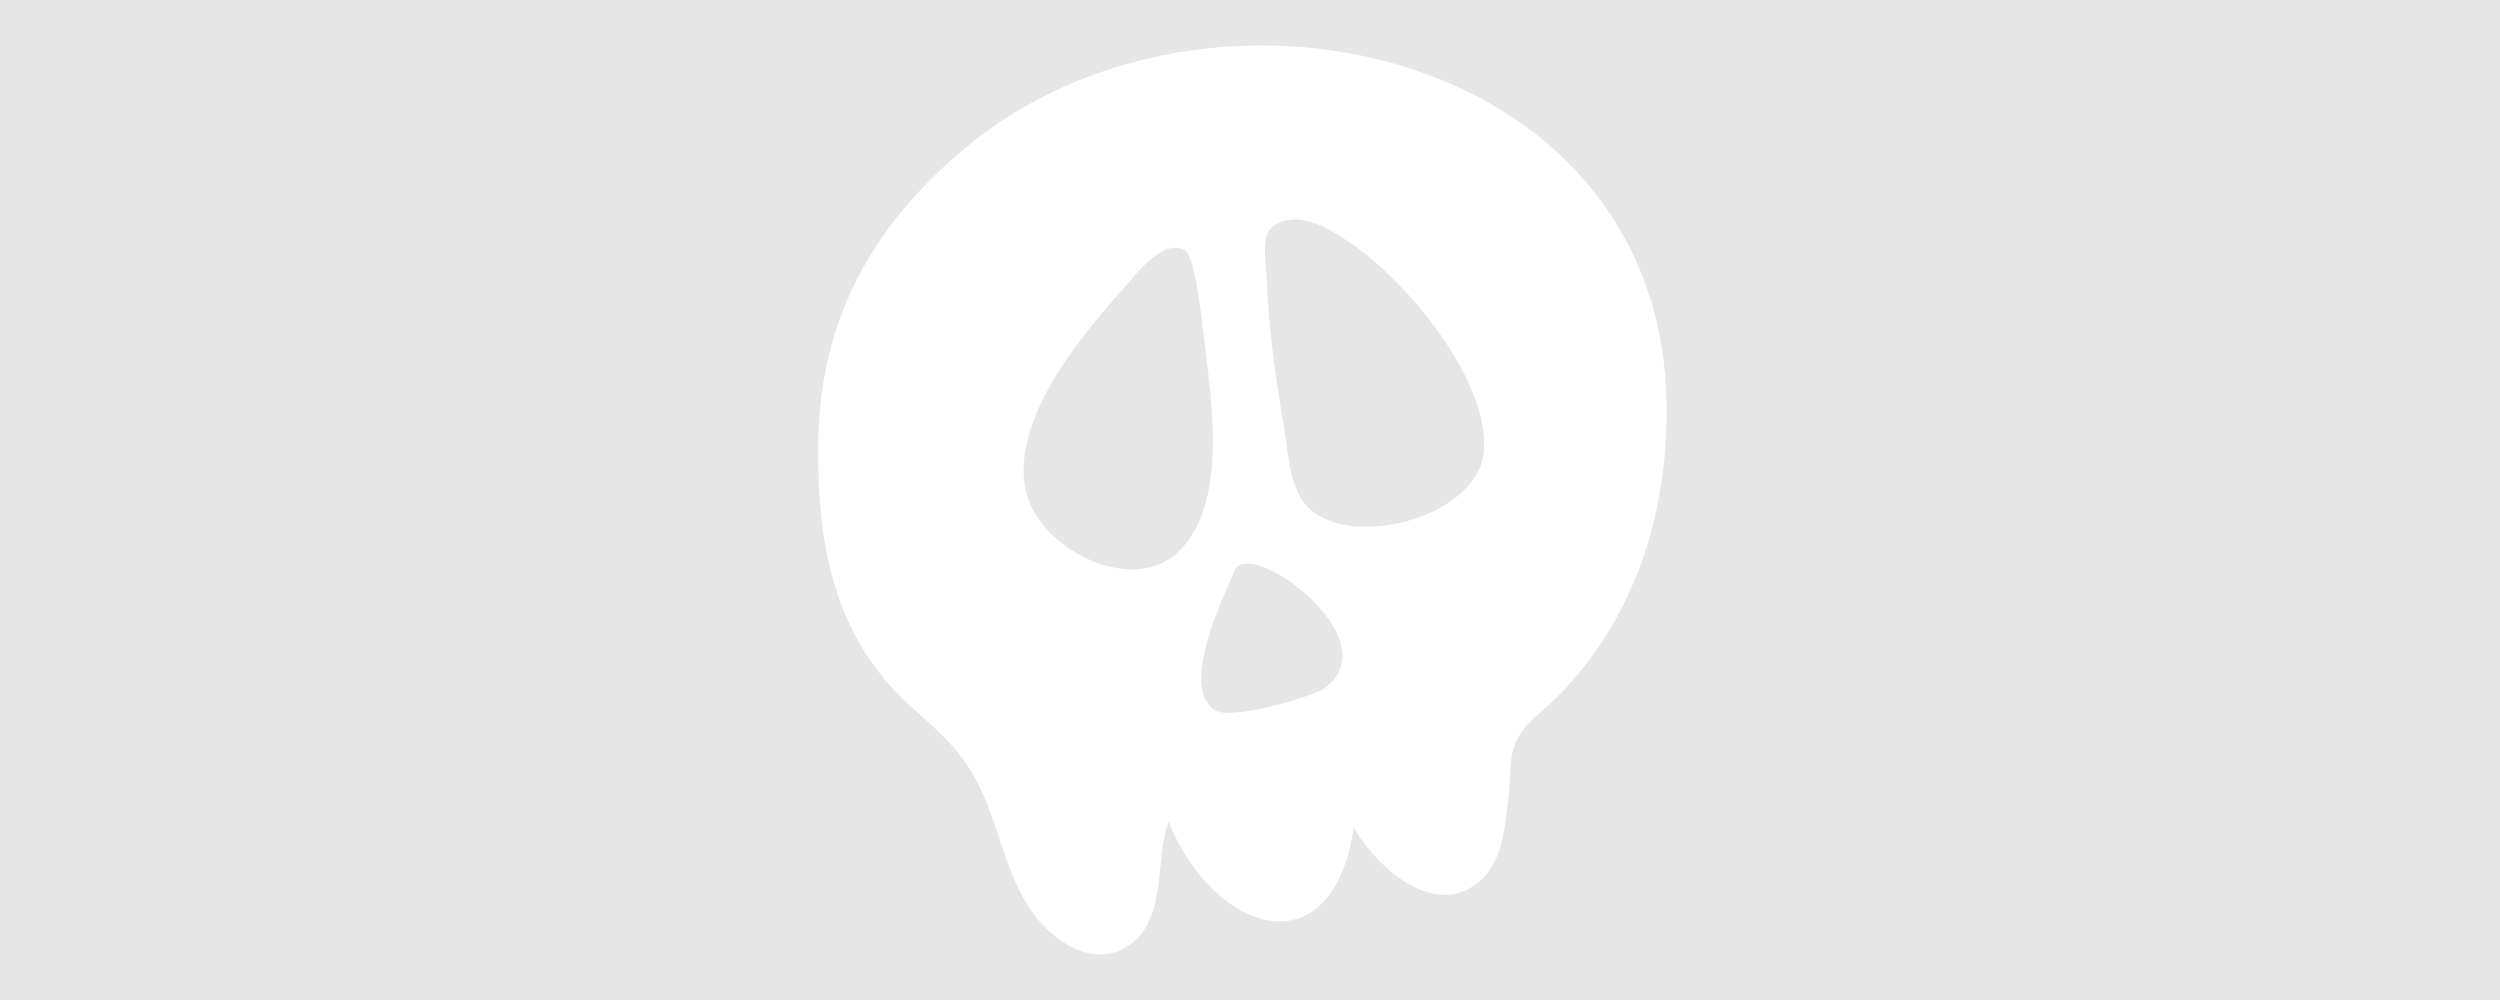 <svg width="110" height="44" viewBox="0 0 110 44" fill="none" xmlns="http://www.w3.org/2000/svg">
<rect width="110" height="44" fill="#E6E6E6"/>
<path fill-rule="evenodd" clip-rule="evenodd" d="M65.282 19.929C64.984 22.706 59.589 24.203 57.61 22.377C56.699 21.535 56.683 19.803 56.481 18.675C56.101 16.542 55.826 14.417 55.731 12.252C55.673 10.928 55.325 9.867 56.775 9.67C57.658 9.551 58.568 10.138 59.29 10.603C61.737 12.176 65.62 16.741 65.282 19.929M52.881 14.076C53.166 16.901 54.202 21.815 51.946 24.181C49.93 26.296 45.786 24.199 45.163 21.709C44.39 18.619 47.438 14.927 49.308 12.839C49.882 12.197 51.152 10.426 52.144 11.019C52.526 11.246 52.837 13.63 52.881 14.076M54.321 25.106C54.968 23.583 61.234 28.125 58.275 30.285C57.792 30.638 54.115 31.751 53.41 31.227C51.925 30.123 53.841 26.263 54.321 25.106M73.325 17.527C72.882 2.051 53.065 -2.313 42.476 6.504C38.427 9.876 36.113 14.004 36.007 19.283C35.917 23.755 36.626 27.972 40.041 31.047C41.522 32.38 42.5 33.196 43.286 35.017C44.11 36.923 44.485 39.352 46.028 40.849C46.879 41.675 48.118 42.342 49.294 41.809C51.456 40.83 50.764 37.832 51.419 36.161C53.456 41.13 58.63 42.714 59.569 36.41C60.6 38.229 63.295 40.611 65.268 38.62C66.081 37.8 66.203 36.471 66.341 35.393C66.586 33.481 66.16 32.729 67.695 31.418C71.735 27.968 73.469 22.746 73.325 17.527" fill="white"/>
</svg>
